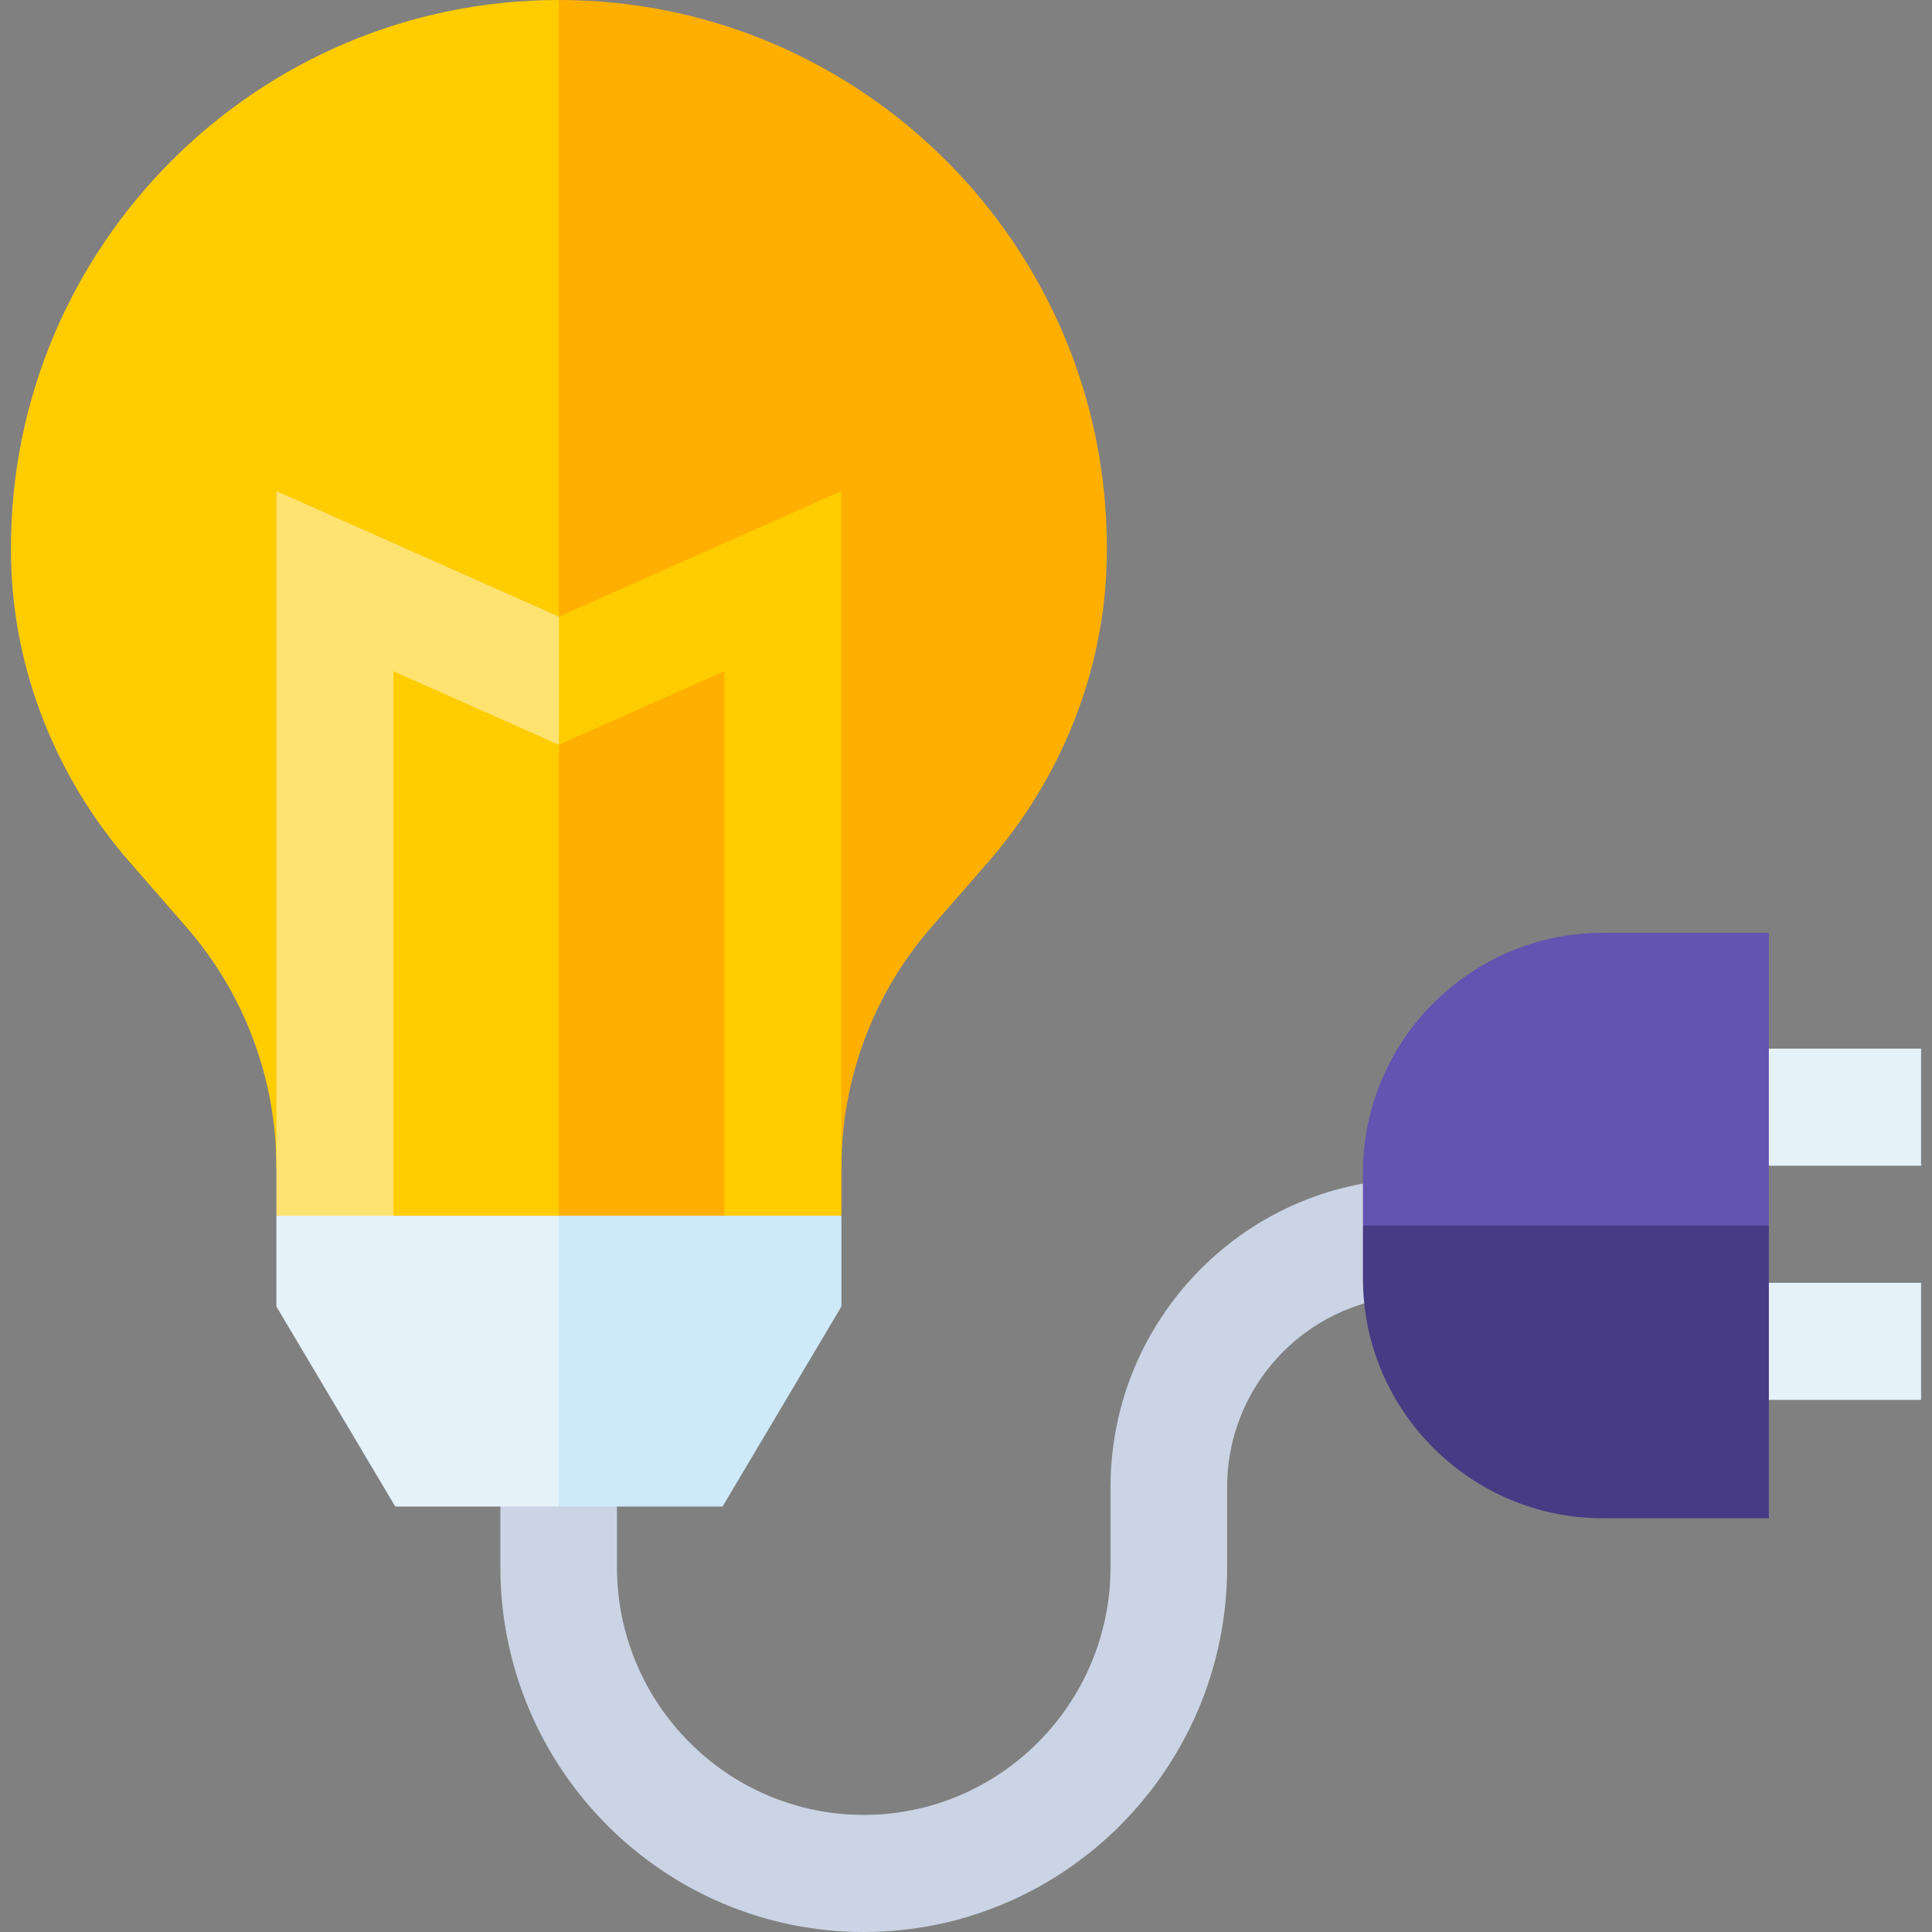 <svg id="Capa_1" enable-background="new 0 0 495 495" height="512" viewBox="0 0 495 495" width="512" xmlns="http://www.w3.org/2000/svg"><rect x="0" y="0" width="495" height="495" fill="#808080" stroke="none"/><g><path d="m432.199 268.674h60v30h-60z" fill="#e5f2fa"/><path d="m434.199 328.674h58v30h-58z" fill="#e5f2fa"/><path d="m284.533 381v20.5c0 35.014-28.366 63.5-63.231 63.5s-63.231-28.486-63.231-63.5v-48.482h-29.873v48.482c0 51.556 41.767 93.5 93.104 93.5s93.104-41.944 93.104-93.5v-20.5c0-27.019 21.888-49 48.792-49v-30c-43.375 0-78.665 35.439-78.665 79z" fill="#cad4e4"/><path d="m453.199 239h-42.5c-33.911 0-61.5 27.589-61.5 61.5v13.5l55 13 49-13z" fill="#6354b1"/><path d="m349.199 314v13.5c0 33.911 27.589 61.5 61.5 61.5h42.5v-75z" fill="#463b84"/><path d="m2.801 140.397c0 1.077.013 2.151.037 3.225.634 28.072 11.429 55.511 30.397 77.264l14.503 16.631c14.881 17.063 23.075 38.929 23.075 61.568l11.385 14.346 61 10.399 20-147.83-20-176c-77.414 0-140.397 62.982-140.397 140.397z" fill="#fc0"/><path d="m143.199 0v323.83l57-9.717 15.385-15.028c0-22.639 8.194-44.504 23.074-61.567l14.505-16.632c18.968-21.752 29.763-49.191 30.396-77.266.024-1.071.037-2.145.037-3.222 0-77.416-62.982-140.398-140.397-140.398z" fill="#ffaf00"/><path d="m70.814 125.817v185.673l30 17.51v-157.02l42.385 18.838 8-17.818-8-15.012z" fill="#ffe370"/><path d="m143.199 157.988v32.83l42.384-18.838v151.02l30-11.51v-185.673z" fill="#fc0"/><path d="m70.814 311.49v23.248l30.462 51.262h41.923l14-41-14-33.51z" fill="#e5f2fa"/><path d="m143.199 311.49v74.51h41.923l30.461-51.262v-23.248z" fill="#cee9f8"/></g></svg>